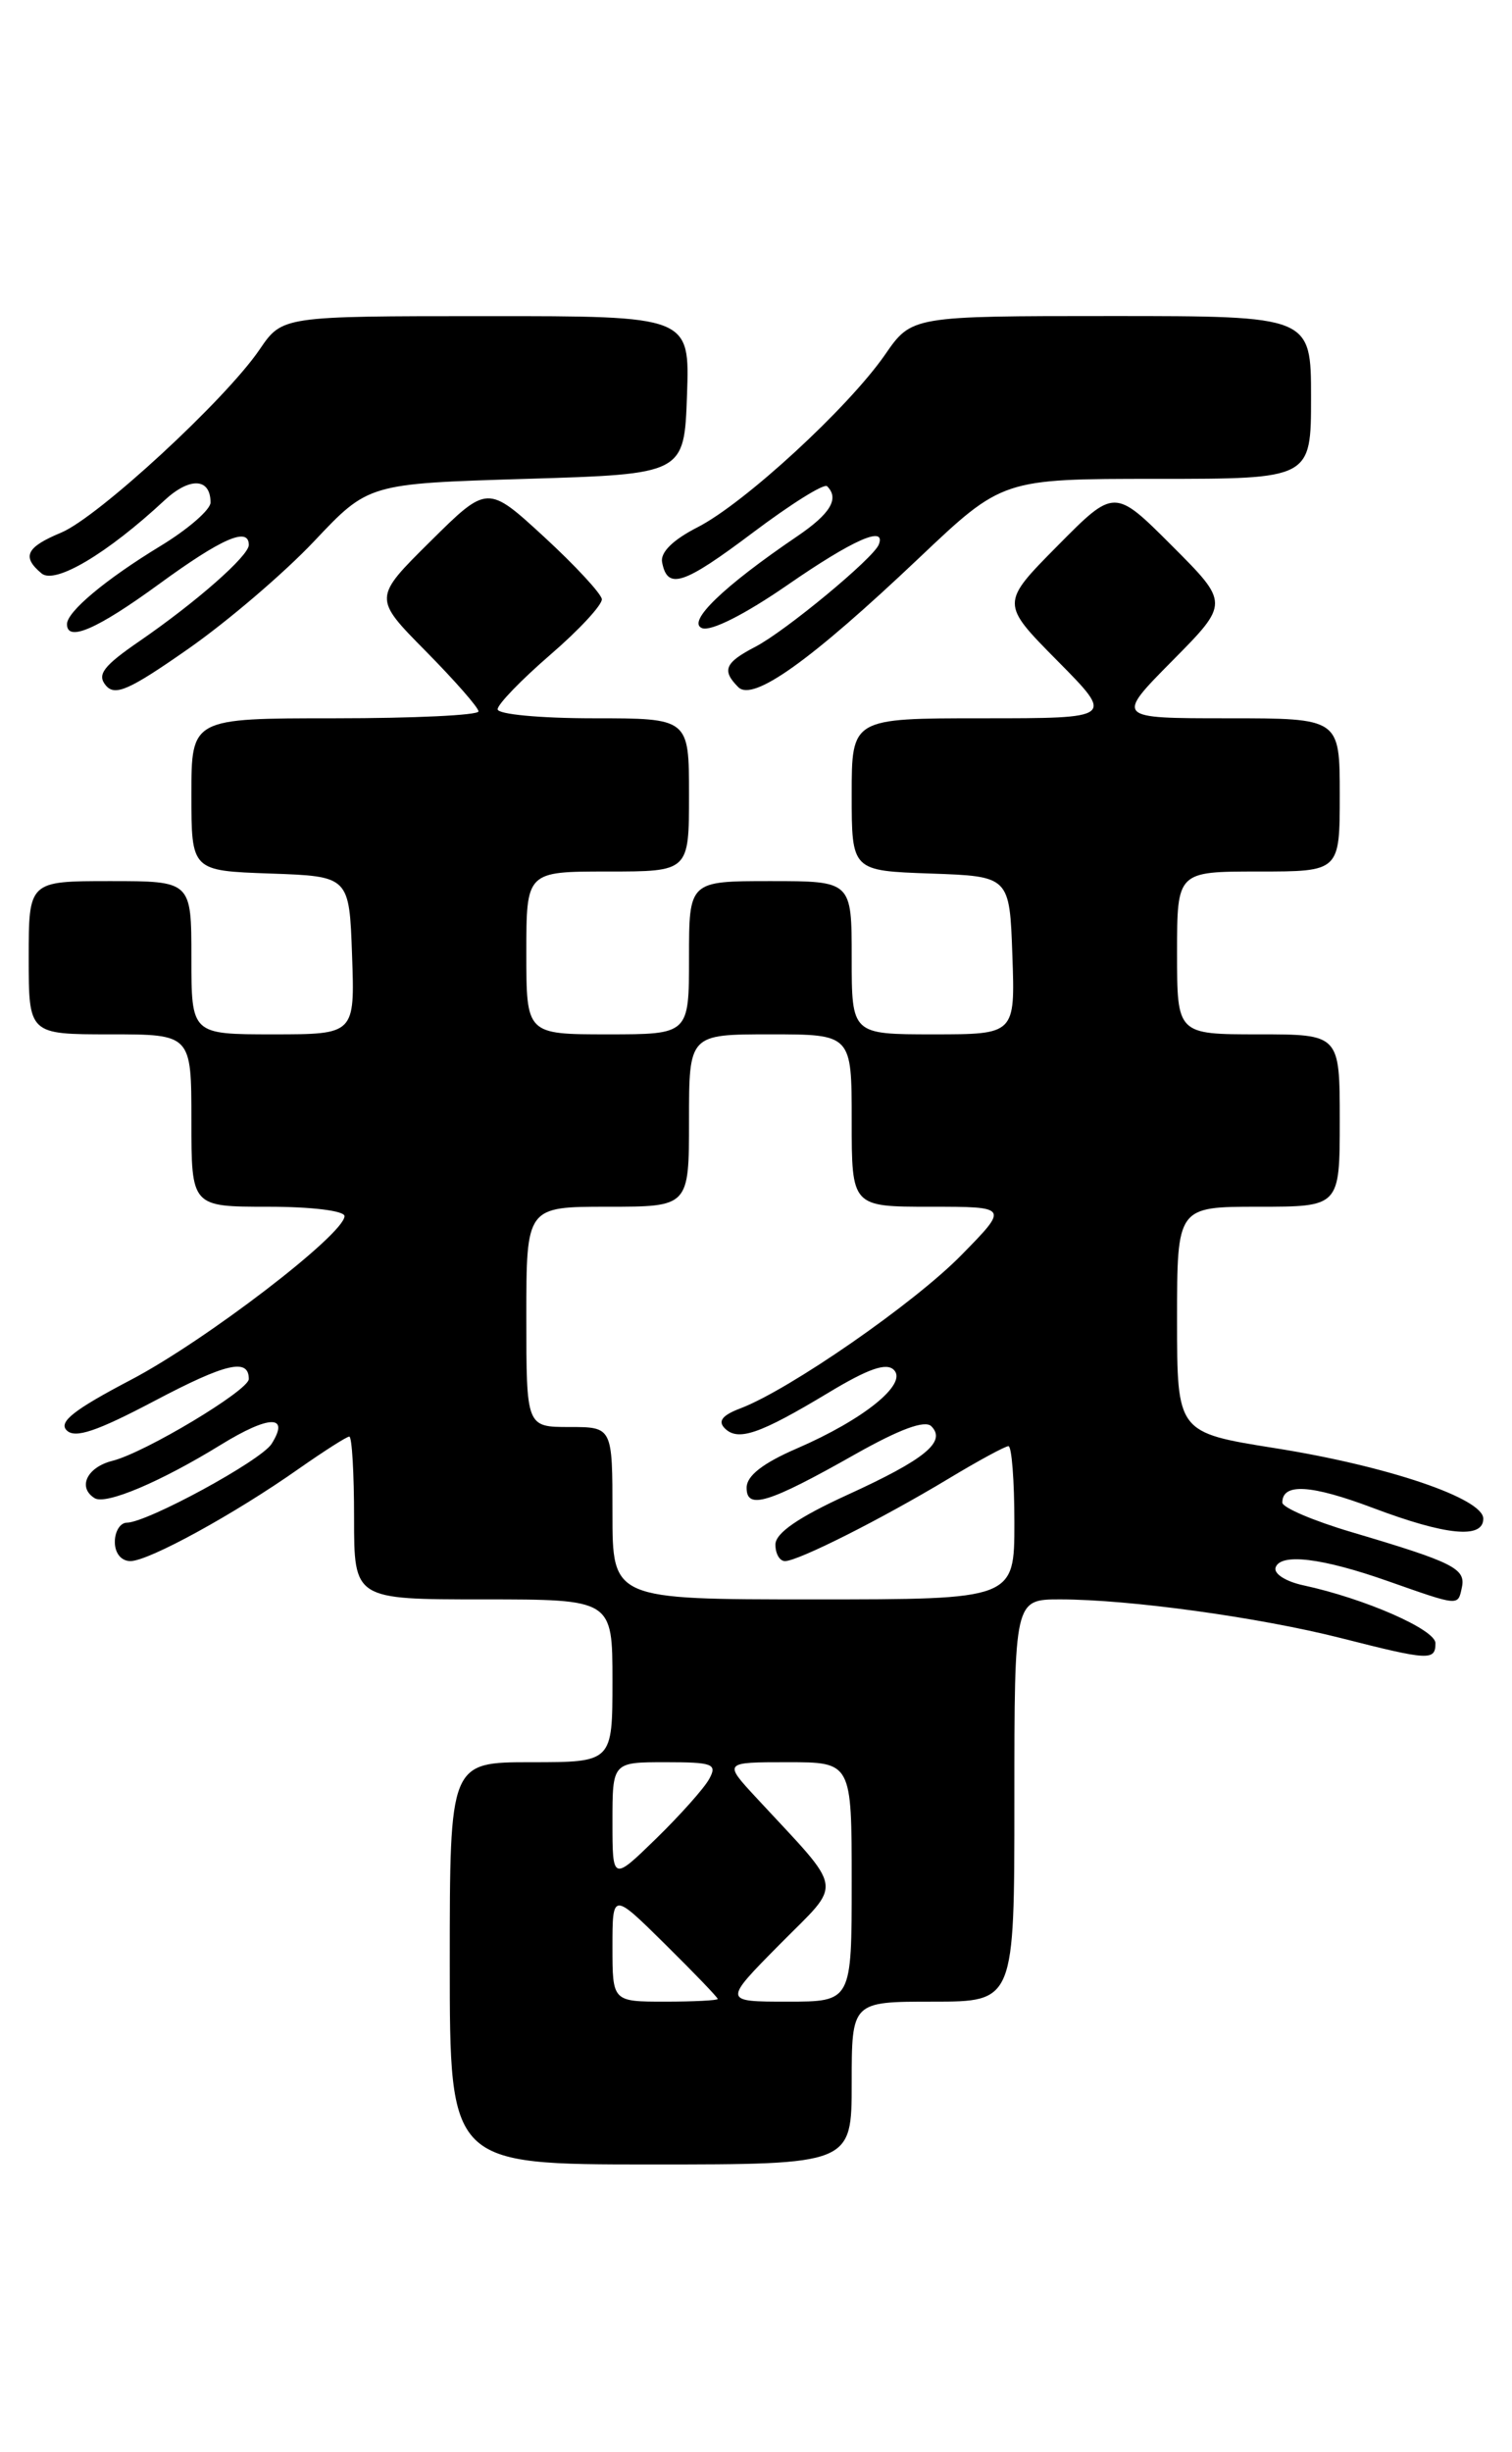 <?xml version="1.0" encoding="UTF-8" standalone="no"?>
<!DOCTYPE svg PUBLIC "-//W3C//DTD SVG 1.1//EN" "http://www.w3.org/Graphics/SVG/1.1/DTD/svg11.dtd" >
<svg xmlns="http://www.w3.org/2000/svg" xmlns:xlink="http://www.w3.org/1999/xlink" version="1.1" viewBox="0 0 158 256">
 <g >
 <path fill="currentColor"
d=" M 89.00 217.50 C 89.00 209.00 89.00 209.00 97.50 209.00 C 106.00 209.00 106.00 209.00 106.00 188.00 C 106.00 167.00 106.00 167.00 110.78 167.00 C 118.00 167.00 131.58 168.87 140.17 171.05 C 149.33 173.38 150.00 173.42 150.00 171.57 C 150.00 170.15 142.61 166.91 136.20 165.53 C 134.34 165.13 133.07 164.31 133.30 163.66 C 133.83 162.15 138.15 162.67 145.00 165.08 C 152.54 167.73 152.34 167.71 152.76 165.76 C 153.19 163.78 151.89 163.13 141.25 159.98 C 137.26 158.80 134.00 157.41 134.00 156.89 C 134.00 154.83 136.99 155.01 143.47 157.45 C 151.11 160.33 155.00 160.71 155.00 158.57 C 155.00 156.46 145.00 153.07 133.25 151.21 C 123.00 149.58 123.00 149.58 123.00 137.79 C 123.00 126.00 123.00 126.00 131.50 126.00 C 140.00 126.00 140.00 126.00 140.00 117.00 C 140.00 108.00 140.00 108.00 131.50 108.00 C 123.00 108.00 123.00 108.00 123.00 99.50 C 123.00 91.00 123.00 91.00 131.50 91.00 C 140.00 91.00 140.00 91.00 140.00 83.00 C 140.00 75.00 140.00 75.00 128.28 75.00 C 116.56 75.00 116.56 75.00 122.51 68.99 C 128.46 62.98 128.46 62.98 122.46 56.98 C 116.46 50.98 116.46 50.98 110.51 56.99 C 104.56 63.00 104.56 63.00 110.50 69.00 C 116.44 75.00 116.44 75.00 102.72 75.00 C 89.00 75.00 89.00 75.00 89.00 82.96 C 89.00 90.92 89.00 90.92 97.25 91.21 C 105.50 91.50 105.50 91.50 105.79 99.75 C 106.08 108.00 106.08 108.00 97.54 108.00 C 89.00 108.00 89.00 108.00 89.00 100.00 C 89.00 92.00 89.00 92.00 80.50 92.00 C 72.00 92.00 72.00 92.00 72.00 100.00 C 72.00 108.00 72.00 108.00 63.50 108.00 C 55.00 108.00 55.00 108.00 55.00 99.50 C 55.00 91.00 55.00 91.00 63.50 91.00 C 72.00 91.00 72.00 91.00 72.00 83.00 C 72.00 75.00 72.00 75.00 62.00 75.00 C 56.41 75.00 52.00 74.58 52.00 74.06 C 52.00 73.54 54.48 70.98 57.50 68.37 C 60.53 65.76 62.95 63.14 62.89 62.56 C 62.82 61.98 60.11 59.05 56.86 56.06 C 50.94 50.62 50.94 50.62 44.97 56.53 C 39.00 62.44 39.00 62.44 44.50 68.00 C 47.52 71.06 50.00 73.88 50.00 74.28 C 50.00 74.68 43.25 75.00 35.00 75.00 C 20.00 75.00 20.00 75.00 20.00 82.96 C 20.00 90.92 20.00 90.92 28.25 91.21 C 36.50 91.50 36.50 91.50 36.79 99.75 C 37.08 108.00 37.08 108.00 28.54 108.00 C 20.00 108.00 20.00 108.00 20.00 100.00 C 20.00 92.00 20.00 92.00 11.50 92.00 C 3.00 92.00 3.00 92.00 3.00 100.00 C 3.00 108.00 3.00 108.00 11.50 108.00 C 20.00 108.00 20.00 108.00 20.00 117.00 C 20.00 126.00 20.00 126.00 28.00 126.00 C 32.54 126.00 36.00 126.42 36.00 126.98 C 36.00 128.86 21.42 140.03 13.65 144.09 C 7.72 147.20 6.09 148.48 6.97 149.35 C 7.84 150.22 10.10 149.46 16.17 146.26 C 23.63 142.33 26.00 141.78 26.00 143.99 C 26.00 145.17 15.15 151.68 11.75 152.53 C 9.08 153.20 8.08 155.31 9.89 156.43 C 11.06 157.15 16.76 154.74 23.07 150.86 C 28.14 147.74 30.31 147.70 28.38 150.76 C 27.28 152.51 15.38 158.98 13.25 158.99 C 12.56 159.00 12.00 159.90 12.00 161.00 C 12.00 162.18 12.67 163.00 13.63 163.00 C 15.54 163.00 24.52 158.08 31.25 153.34 C 33.87 151.51 36.23 150.00 36.50 150.00 C 36.78 150.00 37.00 153.82 37.00 158.50 C 37.00 167.00 37.00 167.00 50.50 167.00 C 64.00 167.00 64.00 167.00 64.00 175.50 C 64.00 184.00 64.00 184.00 55.50 184.00 C 47.00 184.00 47.00 184.00 47.00 205.00 C 47.00 226.00 47.00 226.00 68.00 226.00 C 89.00 226.00 89.00 226.00 89.00 217.50 Z  M 32.82 56.52 C 38.50 50.50 38.50 50.50 55.00 50.00 C 71.50 49.50 71.50 49.50 71.79 41.25 C 72.08 33.00 72.08 33.00 50.79 33.01 C 29.50 33.01 29.50 33.01 27.13 36.49 C 23.57 41.73 10.26 53.99 6.40 55.61 C 2.72 57.14 2.25 58.13 4.35 59.88 C 5.76 61.04 11.21 57.80 17.17 52.26 C 19.82 49.79 22.00 49.89 22.00 52.47 C 22.00 53.22 19.64 55.27 16.75 57.02 C 11.03 60.50 7.00 63.87 7.00 65.17 C 7.00 67.07 10.15 65.70 16.60 61.00 C 23.18 56.20 26.00 54.97 26.00 56.90 C 26.00 58.04 20.52 62.86 14.54 66.97 C 10.80 69.54 10.12 70.44 11.05 71.56 C 12.01 72.72 13.49 72.07 19.67 67.75 C 23.78 64.88 29.69 59.83 32.82 56.52 Z  M 96.05 58.25 C 104.76 50.00 104.76 50.00 120.88 50.00 C 137.00 50.00 137.00 50.00 137.00 41.50 C 137.00 33.00 137.00 33.00 116.14 33.00 C 95.27 33.00 95.27 33.00 92.48 37.04 C 88.64 42.57 77.79 52.55 72.90 55.05 C 70.31 56.37 68.98 57.68 69.19 58.72 C 69.75 61.62 71.40 61.08 78.69 55.60 C 82.64 52.63 86.12 50.45 86.43 50.77 C 87.73 52.06 86.78 53.64 83.30 56.00 C 75.58 61.24 71.72 64.96 73.37 65.59 C 74.30 65.94 77.83 64.16 82.28 61.09 C 89.12 56.36 92.63 54.81 91.83 56.86 C 91.28 58.29 82.05 65.92 78.92 67.54 C 75.74 69.19 75.40 70.00 77.15 71.75 C 78.69 73.29 84.69 69.01 96.05 58.25 Z  M 64.00 203.28 C 64.00 197.57 64.00 197.57 69.50 203.00 C 72.53 205.99 75.00 208.56 75.00 208.72 C 75.00 208.87 72.53 209.00 69.50 209.00 C 64.00 209.00 64.00 209.00 64.00 203.28 Z  M 81.48 203.02 C 88.12 196.31 88.35 197.77 79.07 187.75 C 75.59 184.00 75.59 184.00 82.30 184.00 C 89.00 184.00 89.00 184.00 89.00 196.50 C 89.00 209.00 89.00 209.00 82.28 209.00 C 75.56 209.00 75.56 209.00 81.48 203.02 Z  M 64.00 190.21 C 64.00 184.00 64.00 184.00 69.54 184.00 C 74.51 184.00 74.97 184.18 74.11 185.75 C 73.59 186.71 71.09 189.51 68.58 191.96 C 64.00 196.42 64.00 196.42 64.00 190.21 Z  M 64.00 158.00 C 64.00 149.00 64.00 149.00 59.50 149.00 C 55.00 149.00 55.00 149.00 55.00 137.50 C 55.00 126.00 55.00 126.00 63.50 126.00 C 72.00 126.00 72.00 126.00 72.00 117.00 C 72.00 108.00 72.00 108.00 80.50 108.00 C 89.00 108.00 89.00 108.00 89.00 117.00 C 89.00 126.00 89.00 126.00 97.21 126.00 C 105.42 126.00 105.42 126.00 100.46 131.05 C 95.52 136.09 82.52 145.09 77.38 147.05 C 75.47 147.77 74.99 148.39 75.74 149.14 C 77.12 150.52 79.38 149.74 86.50 145.46 C 90.74 142.90 92.64 142.24 93.42 143.05 C 94.85 144.51 90.25 148.22 83.27 151.24 C 79.73 152.77 78.03 154.09 78.02 155.32 C 77.99 157.68 80.27 156.99 89.41 151.82 C 94.01 149.23 96.65 148.25 97.32 148.92 C 98.93 150.53 96.65 152.39 88.54 156.09 C 83.45 158.42 81.06 160.06 81.03 161.25 C 81.02 162.21 81.46 163.00 82.03 163.00 C 83.40 163.00 92.10 158.62 99.13 154.39 C 102.23 152.52 105.04 151.00 105.38 151.00 C 105.72 151.00 106.00 154.60 106.00 159.00 C 106.00 167.00 106.00 167.00 85.00 167.00 C 64.00 167.00 64.00 167.00 64.00 158.00 Z "/>
</g>
</svg>